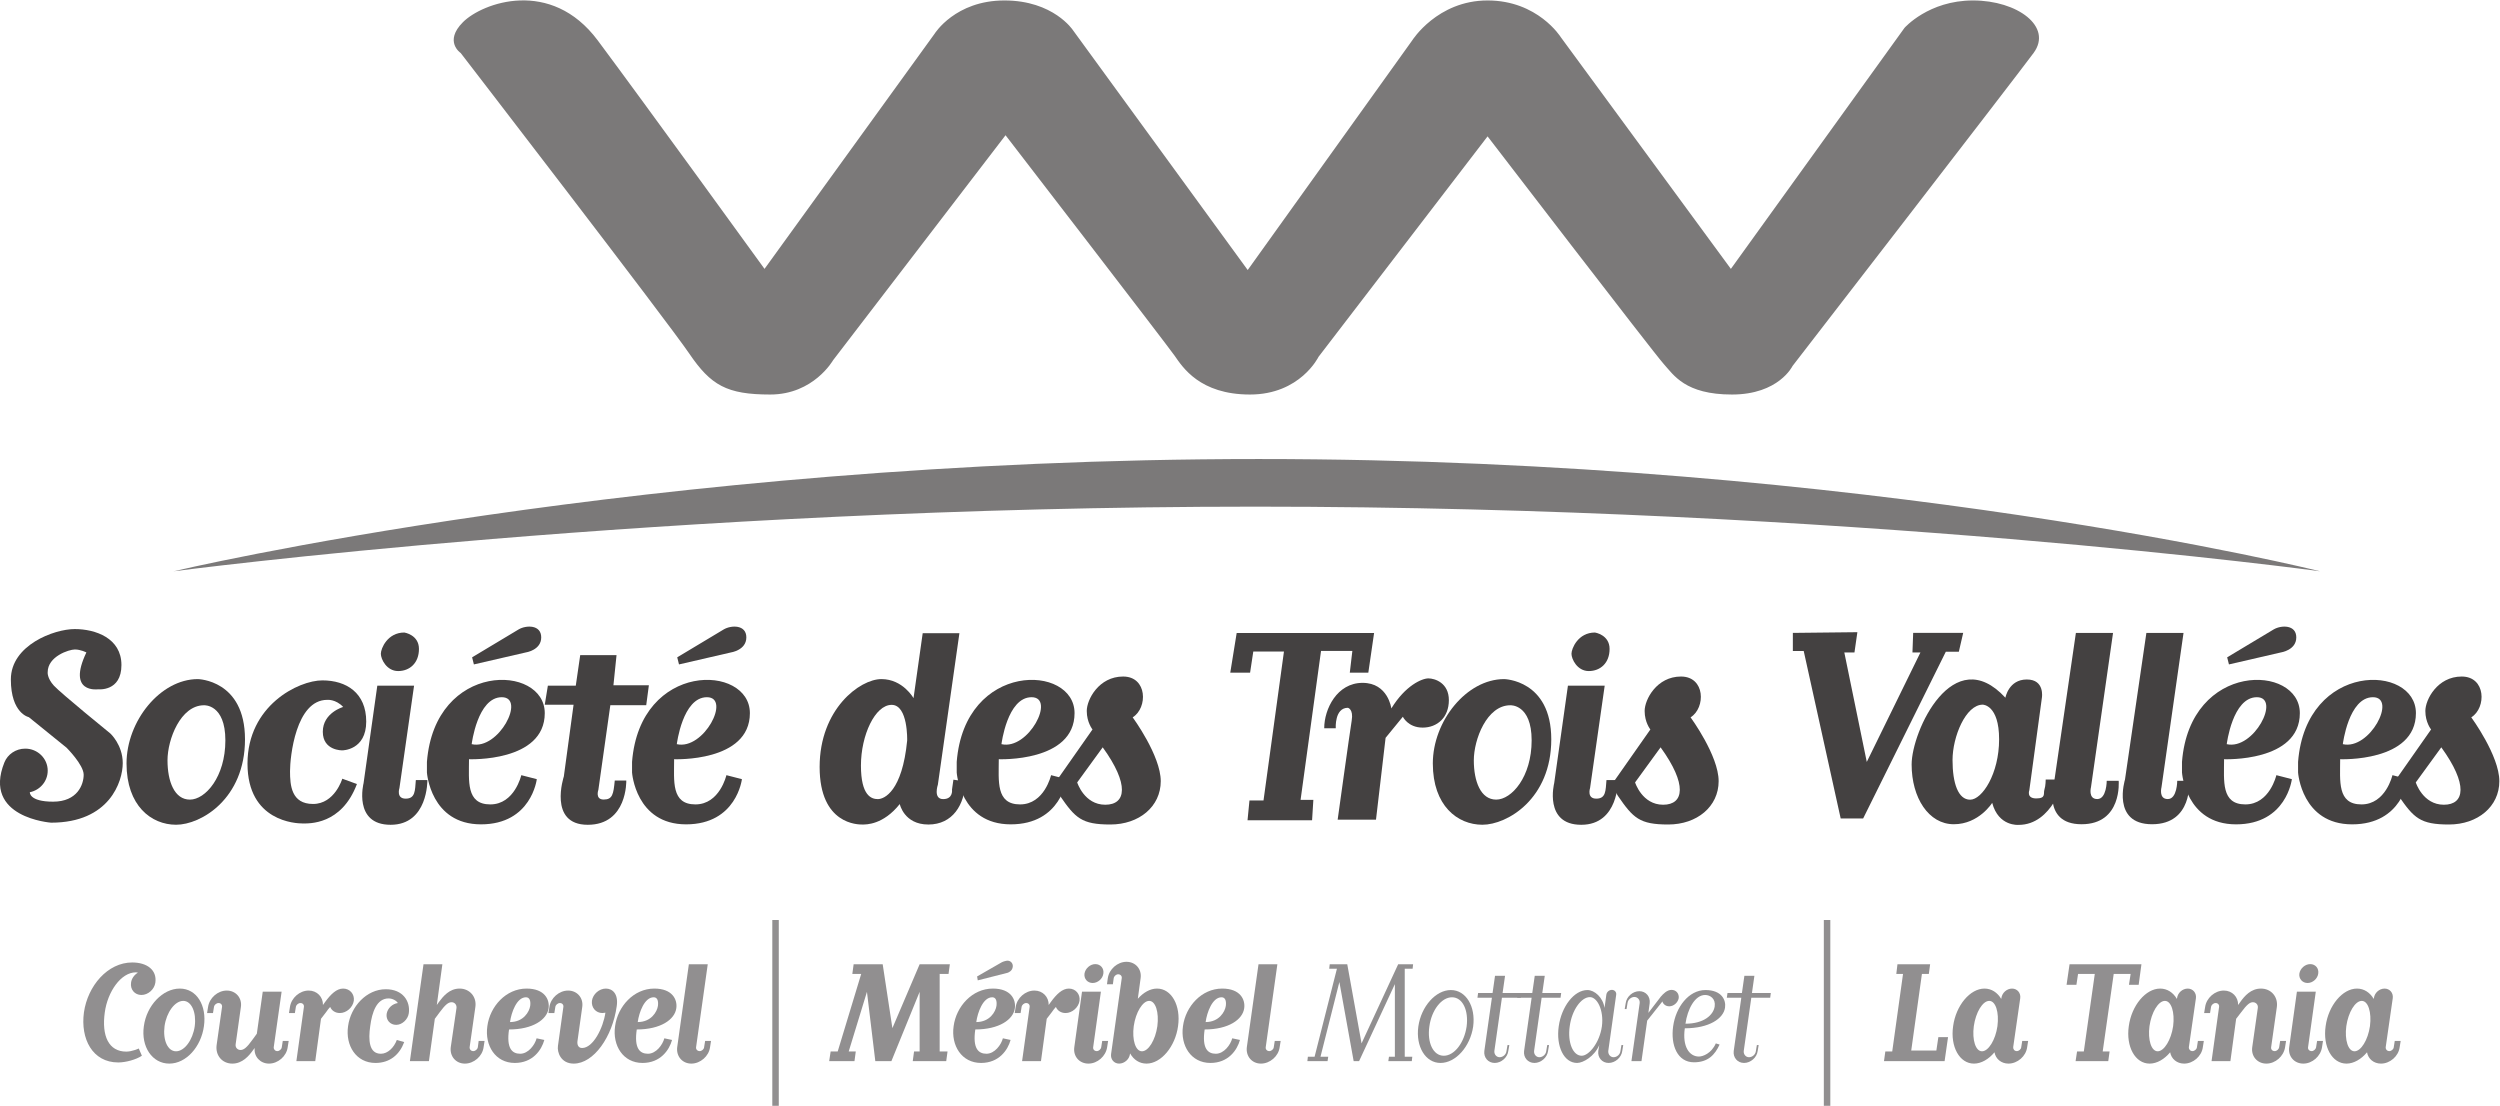 <?xml version="1.0" encoding="UTF-8" standalone="no"?>
<!-- Created with Inkscape (http://www.inkscape.org/) -->

<svg
   xmlns:dc="http://purl.org/dc/elements/1.1/"
   xmlns:cc="http://creativecommons.org/ns#"
   xmlns:rdf="http://www.w3.org/1999/02/22-rdf-syntax-ns#"
   xmlns:svg="http://www.w3.org/2000/svg"
   xmlns="http://www.w3.org/2000/svg"
   xmlns:sodipodi="http://sodipodi.sourceforge.net/DTD/sodipodi-0.dtd"
   xmlns:inkscape="http://www.inkscape.org/namespaces/inkscape"
   version="1.1"
   id="svg3718"
   xml:space="preserve"
   width="1494.368"
   height="660.992"
   viewBox="0 0 1494.368 660.992"
   sodipodi:docname="s3v.svg"
   inkscape:version="0.92.2 5c3e80d, 2017-08-06"><defs
     id="defs3722"><clipPath
       clipPathUnits="userSpaceOnUse"
       id="clipPath3734"><path
         d="M 0,841.89 H 1190.551 V 0 H 0 Z"
         id="path3732"
         inkscape:connector-curvature="0" /></clipPath></defs><sodipodi:namedview
     pagecolor="#ffffff"
     bordercolor="#666666"
     borderopacity="1"
     objecttolerance="10"
     gridtolerance="10"
     guidetolerance="10"
     inkscape:pageopacity="0"
     inkscape:pageshadow="2"
     inkscape:window-width="1989"
     inkscape:window-height="1089"
     id="namedview3720"
     showgrid="false"
     inkscape:zoom="0.76536251"
     inkscape:cx="483.94472"
     inkscape:cy="361.51254"
     inkscape:window-x="137"
     inkscape:window-y="87"
     inkscape:window-maximized="0"
     inkscape:current-layer="g3726" /><g
     id="g3726"
     inkscape:groupmode="layer"
     inkscape:label="s3v"
     transform="matrix(1.333,0,0,-1.333,-68.022,966.3)"><g
       id="g3728"><g
         id="g3730"
         clip-path="url(#clipPath3734)"><g
           id="g3736"
           transform="translate(53.002,383.03)"><path
             d="m 0,0 c 1.462,3.633 5.121,6.172 9.349,6.172 5.564,0 10.075,-4.424 10.075,-9.877 0,-4.762 -3.439,-8.734 -8.018,-9.67 0,0 -0.447,-4.236 10.437,-4.236 10.887,0 13.707,7.658 13.707,12.09 0,4.437 -7.658,12.097 -7.658,12.097 L 10.959,20.279 c 0,0 -8.063,1.621 -8.063,16.939 0,15.318 19.352,22.572 28.621,22.572 9.276,0 20.965,-4.033 20.965,-16.123 0,-12.097 -10.479,-10.884 -10.479,-10.884 0,0 -14.111,-2.021 -5.243,16.525 0,0 -2.53,1.327 -5.156,1.327 -2.625,0 -12.195,-3.091 -12.195,-10.188 0,0 -0.313,-2.626 2.778,-6.025 3.091,-3.397 25.326,-21.463 25.326,-21.463 0,0 5.557,-5.09 5.557,-13.275 0,-8.182 -5.873,-26.713 -32.12,-26.713 0,0 -30.936,2.183 -20.95,27.029"
             style="fill:#444141;fill-opacity:1;fill-rule:nonzero;stroke:none"
             id="path3738"
             inkscape:connector-curvature="0" /></g><g
           id="g3740"
           transform="translate(126.141,383.95)"><path
             d="m 0,0 c 0,-9.426 3.091,-17.607 10.04,-17.607 6.949,0 15.909,10.189 15.909,26.56 0,16.361 -9.578,15.748 -9.578,15.748 C 5.876,24.701 0,9.418 0,0 m 13.592,36.435 c 0,0 21.157,-0.301 21.157,-27.017 0,-26.713 -19.768,-38.293 -30.887,-38.293 -11.117,0 -22.237,8.482 -22.237,27.479 0,18.996 15.139,37.831 31.967,37.831"
             style="fill:#444141;fill-opacity:1;fill-rule:nonzero;stroke:none"
             id="path3742"
             inkscape:connector-curvature="0" /></g><g
           id="g3744"
           transform="translate(711.922,383.95)"><path
             d="m 0,0 c 0,-9.426 3.08,-17.607 10.023,-17.607 6.95,0 15.907,10.189 15.907,26.56 0,16.361 -9.571,15.748 -9.571,15.748 C 5.861,24.701 0,9.418 0,0 m 13.588,36.435 c 0,0 21.148,-0.301 21.148,-27.017 0,-26.713 -19.769,-38.293 -30.886,-38.293 -11.12,0 -22.231,8.482 -22.231,27.479 0,18.996 15.129,37.831 31.969,37.831"
             style="fill:#444141;fill-opacity:1;fill-rule:nonzero;stroke:none"
             id="path3746"
             inkscape:connector-curvature="0" /></g><g
           id="g3748"
           transform="translate(204.525,388.427)"><path
             d="m 0,0 c 0,0 10.727,0 10.727,12.91 0,12.912 -8.941,18.473 -19.668,18.473 -10.73,0 -33.573,-11.322 -33.573,-37.344 0,-26.029 21.85,-26.814 24.636,-26.814 2.778,0 17.482,-0.809 24.431,17.675 L 0,-12.711 c 0,0 -3.377,-11.326 -13.112,-11.326 -9.734,0 -10.329,8.346 -10.329,14.699 0,6.361 2.579,31.986 16.683,31.986 0,0 3.778,0.389 7.155,-3.183 0,0 -9.139,-2.58 -9.139,-11.127 C -8.742,-0.203 0,0 0,0"
             style="fill:#444141;fill-opacity:1;fill-rule:nonzero;stroke:none"
             id="path3750"
             inkscape:connector-curvature="0" /></g><g
           id="g3752"
           transform="translate(220.221,417.433)"><path
             d="M 0,0 H 16.485 L 9.929,-45.891 c 0,0 -1.587,-4.767 2.786,-4.767 4.366,0 4.167,3.574 4.564,8.338 h 5.171 c 0,0 0.393,-20.061 -16.489,-20.061 -16.89,0 -12.12,18.672 -12.12,18.672 z"
             style="fill:#444141;fill-opacity:1;fill-rule:nonzero;stroke:none"
             id="path3754"
             inkscape:connector-curvature="0" /></g><g
           id="g3756"
           transform="translate(232.341,441.268)"><path
             d="m 0,0 c 0,0 6.556,-0.993 6.556,-7.351 0,-6.358 -4.175,-9.929 -9.338,-9.929 -5.167,0 -7.75,5.361 -7.75,7.747 C -10.532,-7.148 -7.552,0 0,0"
             style="fill:#444141;fill-opacity:1;fill-rule:nonzero;stroke:none"
             id="path3758"
             inkscape:connector-curvature="0" /></g><g
           id="g3760"
           transform="translate(754.123,417.433)"><path
             d="M 0,0 H 16.488 L 9.93,-45.891 c 0,0 -1.58,-4.767 2.781,-4.767 4.373,0 4.172,3.574 4.576,8.338 h 5.16 c 0,0 0.395,-20.061 -16.482,-20.061 -16.887,0 -12.125,18.672 -12.125,18.672 z"
             style="fill:#444141;fill-opacity:1;fill-rule:nonzero;stroke:none"
             id="path3762"
             inkscape:connector-curvature="0" /></g><g
           id="g3764"
           transform="translate(766.242,441.268)"><path
             d="m 0,0 c 0,0 6.561,-0.993 6.561,-7.351 0,-6.358 -4.174,-9.929 -9.334,-9.929 -5.172,0 -7.754,5.361 -7.754,7.747 C -10.527,-7.148 -7.555,0 0,0"
             style="fill:#444141;fill-opacity:1;fill-rule:nonzero;stroke:none"
             id="path3766"
             inkscape:connector-curvature="0" /></g><g
           id="g3768"
           transform="translate(262.736,430.148)"><path
             d="m 0,0 0.793,-3.183 23.244,5.365 c 0,0 6.953,0.992 6.953,6.755 0,5.761 -6.755,5.563 -10.136,3.576 C 17.481,10.523 0,0 0,0"
             style="fill:#444141;fill-opacity:1;fill-rule:nonzero;stroke:none"
             id="path3770"
             inkscape:connector-curvature="0" /></g><g
           id="g3772"
           transform="translate(276.042,412.261)"><path
             d="M 0,0 C -10.922,0 -13.505,-21.053 -13.505,-21.053 -1.389,-23.834 10.929,0 0,0 m -5.159,-48.07 c 10.921,0 13.905,13.111 13.905,13.111 l 6.953,-1.789 c 0,0 -2.389,-20.264 -25.033,-20.264 -22.648,0 -24.235,23.241 -24.235,23.241 v 4.773 c 3.575,45.293 52.84,43.901 52.84,21.852 0,-22.049 -33.971,-20.661 -33.971,-20.661 0,-9.738 -1.389,-20.263 9.541,-20.263"
             style="fill:#444141;fill-opacity:1;fill-rule:nonzero;stroke:none"
             id="path3774"
             inkscape:connector-curvature="0" /></g><g
           id="g3776"
           transform="translate(354.713,430.148)"><path
             d="m 0,0 0.797,-3.183 23.244,5.365 c 0,0 6.953,0.992 6.953,6.755 0,5.761 -6.754,5.563 -10.136,3.576 C 17.485,10.523 0,0 0,0"
             style="fill:#444141;fill-opacity:1;fill-rule:nonzero;stroke:none"
             id="path3778"
             inkscape:connector-curvature="0" /></g><g
           id="g3780"
           transform="translate(368.028,412.261)"><path
             d="M 0,0 C -10.926,0 -13.505,-21.053 -13.505,-21.053 -1.393,-23.834 10.925,0 0,0 m -5.167,-48.07 c 10.925,0 13.906,13.111 13.906,13.111 l 6.956,-1.789 c 0,0 -2.384,-20.264 -25.033,-20.264 -22.648,0 -24.236,23.241 -24.236,23.241 v 4.773 c 3.575,45.293 52.841,43.901 52.841,21.852 0,-22.049 -33.971,-20.661 -33.971,-20.661 0,-9.738 -1.389,-20.263 9.537,-20.263"
             style="fill:#444141;fill-opacity:1;fill-rule:nonzero;stroke:none"
             id="path3782"
             inkscape:connector-curvature="0" /></g><g
           id="g3784"
           transform="translate(1049.74,430.148)"><path
             d="m 0,0 0.801,-3.183 23.248,5.365 c 0,0 6.949,0.992 6.949,6.755 0,5.761 -6.754,5.563 -10.135,3.576 C 17.488,10.523 0,0 0,0"
             style="fill:#444141;fill-opacity:1;fill-rule:nonzero;stroke:none"
             id="path3786"
             inkscape:connector-curvature="0" /></g><g
           id="g3788"
           transform="translate(1063.062,412.261)"><path
             d="M 0,0 C -10.934,0 -13.514,-21.053 -13.514,-21.053 -1.4,-23.834 10.922,0 0,0 m -5.176,-48.07 c 10.93,0 13.918,13.111 13.918,13.111 l 6.949,-1.789 c 0,0 -2.384,-20.264 -25.037,-20.264 -22.636,0 -24.236,23.241 -24.236,23.241 v 4.773 c 3.584,45.293 52.846,43.901 52.846,21.852 0,-22.049 -33.975,-20.661 -33.975,-20.661 0,-9.738 -1.389,-20.263 9.535,-20.263"
             style="fill:#444141;fill-opacity:1;fill-rule:nonzero;stroke:none"
             id="path3790"
             inkscape:connector-curvature="0" /></g><g
           id="g3792"
           transform="translate(1115.109,412.261)"><path
             d="M 0,0 C -10.926,0 -13.506,-21.053 -13.506,-21.053 -1.385,-23.834 10.92,0 0,0 m -5.164,-48.07 c 10.934,0 13.906,13.111 13.906,13.111 l 6.946,-1.789 c 0,0 -2.377,-20.264 -25.026,-20.264 -22.641,0 -24.236,23.241 -24.236,23.241 v 4.773 c 3.572,45.293 52.845,43.901 52.845,21.852 0,-22.049 -33.97,-20.661 -33.97,-20.661 0,-9.738 -1.391,-20.263 9.535,-20.263"
             style="fill:#444141;fill-opacity:1;fill-rule:nonzero;stroke:none"
             id="path3794"
             inkscape:connector-curvature="0" /></g><g
           id="g3796"
           transform="translate(513.613,412.261)"><path
             d="M 0,0 C -10.929,0 -13.509,-21.053 -13.509,-21.053 -1.389,-23.834 10.925,0 0,0 m -5.167,-48.07 c 10.922,0 13.906,13.111 13.906,13.111 l 6.952,-1.789 c 0,0 -2.38,-20.264 -25.032,-20.264 -22.645,0 -24.232,23.241 -24.232,23.241 v 4.773 c 3.575,45.293 52.844,43.901 52.844,21.852 0,-22.049 -33.978,-20.661 -33.978,-20.661 0,-9.738 -1.389,-20.263 9.54,-20.263"
             style="fill:#444141;fill-opacity:1;fill-rule:nonzero;stroke:none"
             id="path3798"
             inkscape:connector-curvature="0" /></g><g
           id="g3800"
           transform="translate(296.706,417.433)"><path
             d="m 0,0 h 12.517 l 1.988,13.707 H 30.792 L 29.403,0.199 H 45.297 L 44.106,-8.742 H 28.014 l -5.366,-37.951 c 0,0 -1.587,-4.366 2.382,-4.366 3.976,0 4.369,2.381 4.968,8.539 h 5.167 c 0,0 0.595,-19.861 -17.283,-19.861 -17.882,0 -10.727,21.652 -10.727,21.652 l 4.37,32.188 H -1.393 Z"
             style="fill:#444141;fill-opacity:1;fill-rule:nonzero;stroke:none"
             id="path3802"
             inkscape:connector-curvature="0" /></g><g
           id="g3804"
           transform="translate(457.823,392.841)"><path
             d="m 0,0 c 0,0 0.473,15.99 -6.96,15.99 -7.442,0 -13.769,-13.615 -13.769,-27.23 0,-13.606 4.747,-15.035 7.593,-15.035 2.847,0 10.919,3.486 13.136,26.275 m 23.426,48.117 -9.658,-67.906 c 0,0 -2.213,-6.486 2.374,-6.486 4.594,0 3.964,4.281 3.964,4.281 l 0.63,4.426 5.38,-0.787 c -0.312,-10.448 -5.697,-19.317 -16.618,-19.317 -10.918,0 -12.818,9.186 -12.818,9.186 -7.442,-9.342 -15.039,-9.186 -16.783,-9.186 -1.74,0 -19.149,-0.156 -19.149,25.805 0,25.957 18.042,39.409 27.701,39.409 9.651,0 14.401,-8.544 14.401,-8.544 l 4.114,29.119 z"
             style="fill:#444141;fill-opacity:1;fill-rule:nonzero;stroke:none"
             id="path3806"
             inkscape:connector-curvature="0" /></g><g
           id="g3808"
           transform="translate(545.508,389.786)"><path
             d="m 0,0 -11.44,-15.734 c 0,0 3.144,-10.006 12.585,-10.006 9.433,0 10.864,9.15 -1.145,25.74 m -4.579,8.01 c 0,0 -2.572,3.148 -2.572,8.295 0,5.148 5.43,15.44 16.302,15.44 10.868,0 11.154,-14.005 4.289,-18.302 0,0 12.586,-17.158 12.586,-28.605 0,-11.434 -9.724,-19.447 -22.595,-19.447 -12.871,0 -15.734,2.871 -22.599,12.875 l -2.858,4.863 z"
             style="fill:#444141;fill-opacity:1;fill-rule:nonzero;stroke:none"
             id="path3810"
             inkscape:connector-curvature="0" /></g><g
           id="g3812"
           transform="translate(795.676,389.786)"><path
             d="m 0,0 -11.441,-15.734 c 0,0 3.146,-10.006 12.578,-10.006 9.441,0 10.877,9.15 -1.137,25.74 m -4.582,8.01 c 0,0 -2.57,3.148 -2.57,8.295 0,5.148 5.435,15.44 16.295,15.44 10.877,0 11.162,-14.005 4.302,-18.302 0,0 12.584,-17.158 12.584,-28.605 0,-11.434 -9.726,-19.447 -22.597,-19.447 -12.877,0 -15.731,2.871 -22.592,12.875 l -2.869,4.863 z"
             style="fill:#444141;fill-opacity:1;fill-rule:nonzero;stroke:none"
             id="path3814"
             inkscape:connector-curvature="0" /></g><g
           id="g3816"
           transform="translate(1145.76,389.786)"><path
             d="m 0,0 -11.441,-15.734 c 0,0 3.152,-10.006 12.593,-10.006 9.438,0 10.875,9.15 -1.152,25.74 m -4.576,8.01 c 0,0 -2.572,3.148 -2.572,8.295 0,5.148 5.439,15.44 16.298,15.44 10.875,0 11.163,-14.005 4.297,-18.302 0,0 12.586,-17.158 12.586,-28.605 0,-11.434 -9.722,-19.447 -22.592,-19.447 -12.871,0 -15.736,2.871 -22.601,12.875 l -2.856,4.863 z"
             style="fill:#444141;fill-opacity:1;fill-rule:nonzero;stroke:none"
             id="path3818"
             inkscape:connector-curvature="0" /></g><g
           id="g3820"
           transform="translate(602.711,423.279)"><path
             d="m 0,0 h 8.887 l 1.431,9.464 H 24.074 L 14.905,-57.317 H 8.604 l -0.866,-8.891 h 28.944 l 0.574,9.166 H 31.527 L 40.701,9.746 H 54.744 L 53.6,0 h 8.306 L 64.49,17.771 H 2.869 Z"
             style="fill:#444141;fill-opacity:1;fill-rule:nonzero;stroke:none"
             id="path3822"
             inkscape:connector-curvature="0" /></g><g
           id="g3824"
           transform="translate(644.839,398.349)"><path
             d="m 0,0 h 5.167 c 0,0 -0.575,9.17 5.449,9.17 0,0 2.572,-0.58 1.706,-5.736 -0.85,-5.155 -6.296,-44.422 -6.296,-44.422 h 17.191 l 4.302,36.683 7.738,9.459 c 0,0 2.293,-4.869 8.883,-4.869 6.586,0 11.754,4.588 11.754,12.319 0,7.748 -6.311,9.75 -9.174,9.75 -2.862,0 -10.319,-3.155 -16.622,-13.475 0,0 -1.436,11.473 -12.896,11.473 C 5.728,20.352 0,8.59 0,0"
             style="fill:#444141;fill-opacity:1;fill-rule:nonzero;stroke:none"
             id="path3826"
             inkscape:connector-curvature="0" /></g><g
           id="g3828"
           transform="translate(854.984,441.1)"><path
             d="m 0,0 v -8.13 h 4.873 l 16.574,-75.082 h 10.074 l 37.065,74.755 h 5.846 L 76.383,0 H 53.955 l -0.324,-8.777 h 3.576 L 33.15,-57.859 23.08,-8.782 h 4.545 l 1.309,9.102 z"
             style="fill:#444141;fill-opacity:1;fill-rule:nonzero;stroke:none"
             id="path3830"
             inkscape:connector-curvature="0" /></g><g
           id="g3832"
           transform="translate(926.59,384.083)"><path
             d="m 0,0 c 0,-10.443 2.537,-17.777 7.902,-17.777 5.362,0 12.983,11.57 12.983,27.093 0,15.524 -7.338,15.524 -7.338,15.524 C 5.93,24.84 0,10.449 0,0 m 23.709,27.945 c 0,0 1.412,8.182 9.602,8.182 8.175,0 6.759,-8.182 6.759,-8.182 l -5.634,-41.488 c 0,0 -1.42,-3.67 3.105,-3.67 4.516,0 3.098,2.26 3.656,3.949 0.576,1.696 0.576,4.518 0.576,4.518 h 8.178 c 0,0 -5.08,-20.324 -20.32,-20.324 0,0 -9.029,-0.838 -11.852,9.881 0,0 -5.927,-9.594 -17.213,-9.594 -11.291,0 -18.91,11.853 -18.91,26.806 0,14.963 18.625,55.314 42.053,29.922"
             style="fill:#444141;fill-opacity:1;fill-rule:nonzero;stroke:none"
             id="path3834"
             inkscape:connector-curvature="0" /></g><g
           id="g3836"
           transform="translate(981.906,441.091)"><path
             d="M 0,0 H 16.658 L 6.773,-69.139 c 0,0 -1.412,-5.361 2.817,-5.361 4.236,0 4.236,8.181 4.236,8.181 h 5.365 c 0,0 1.694,-19.473 -16.65,-19.473 -18.34,0 -12.131,20.038 -12.131,20.038 z"
             style="fill:#444141;fill-opacity:1;fill-rule:nonzero;stroke:none"
             id="path3838"
             inkscape:connector-curvature="0" /></g><g
           id="g3840"
           transform="translate(1013.514,441.091)"><path
             d="M 0,0 H 16.658 L 6.785,-69.139 c 0,0 -1.42,-5.361 2.82,-5.361 4.229,0 4.229,8.181 4.229,8.181 h 5.365 c 0,0 1.688,-19.473 -16.652,-19.473 -18.352,0 -12.141,20.038 -12.141,20.038 z"
             style="fill:#444141;fill-opacity:1;fill-rule:nonzero;stroke:none"
             id="path3842"
             inkscape:connector-curvature="0" /></g><g
           id="g3844"
           transform="translate(257.611,701.139)"><path
             d="m 0,0 c 0,0 -7.678,5.125 1.022,13.833 8.708,8.709 39.443,19.97 60.446,-8.2 21,-28.17 74.78,-102.438 74.78,-102.438 l 76.32,105.513 c 0,0 9.224,14.856 31.246,14.856 22.026,0 30.734,-13.321 30.734,-13.321 L 352.915,-97.316 426.67,5.633 c 0,0 11.266,17.931 33.811,17.931 22.533,0 32.775,-16.394 32.775,-16.394 l 76.325,-103.975 77.857,108.07 c 0,0 10.756,12.299 30.729,12.299 19.976,0 35.849,-11.783 27.146,-23.564 -8.711,-11.783 -108.076,-140.346 -108.076,-140.346 0,0 -6.141,-12.803 -27.153,-12.803 -20.994,0 -26.117,8.705 -30.73,13.834 -4.602,5.121 -78.873,101.929 -78.873,101.929 l -75.806,-98.858 c 0,0 -8.196,-16.905 -30.733,-16.905 -22.542,0 -30.228,12.295 -33.807,17.417 -3.587,5.117 -75.809,98.854 -75.809,98.854 l -77.345,-100.903 c 0,0 -8.707,-15.368 -28.169,-15.368 -19.465,0 -26.636,4.098 -36.367,18.443 C 92.714,-120.369 0,0 0,0"
             style="fill:#7b7979;fill-opacity:1;fill-rule:nonzero;stroke:none"
             id="path3846"
             inkscape:connector-curvature="0" /></g><g
           id="g3848"
           transform="translate(128.865,468.728)"><path
             d="M 0,0 C 0,0 212.034,50.341 486.613,50.341 761.199,50.341 962.549,0 962.549,0 962.549,0 750.523,28.986 485.098,28.986 219.666,28.986 0,0 0,0"
             style="fill:#7b7979;fill-opacity:1;fill-rule:nonzero;stroke:none"
             id="path3850"
             inkscape:connector-curvature="0" /></g><g
           id="g3852"
           transform="translate(112.002,288.892)"><path
             d="m 0,0 c -6.773,0 -12.734,-8.752 -13.986,-17.957 -1.473,-10.606 1.763,-17.596 9.643,-17.596 2.653,0 5.594,1.397 5.594,1.397 l 1.397,-3.248 c -2.576,-1.754 -7.288,-3.014 -10.597,-3.014 -11.563,0 -17.011,10.605 -15.386,22.461 1.694,11.853 10.601,22.377 21.645,22.377 6.548,0 11.184,-3.309 10.379,-9.059 -0.443,-3.015 -3.24,-5.517 -6.258,-5.517 -3.023,0 -5.083,2.502 -4.637,5.517 0.222,1.846 1.47,3.549 3.087,4.496 C 0.362,-0.064 0,0 0,0"
             style="fill:#918f90;fill-opacity:1;fill-rule:nonzero;stroke:none"
             id="path3854"
             inkscape:connector-curvature="0" /></g><g
           id="g3856"
           transform="translate(129.967,253.483)"><path
             d="M 0,0 C 3.751,0 7.507,5.002 8.392,11.27 9.201,17.516 6.919,22.604 3.24,22.604 -0.515,22.604 -4.273,17.516 -5.155,11.27 -5.964,5.002 -3.754,0 0,0 M 12.513,11.27 C 11.262,2.057 4.561,-5.521 -3.021,-5.521 c -7.656,0 -12.735,7.578 -11.411,16.791 1.248,9.273 8.468,16.855 16.123,16.855 7.586,0 12.15,-7.582 10.822,-16.855"
             style="fill:#918f90;fill-opacity:1;fill-rule:nonzero;stroke:none"
             id="path3858"
             inkscape:connector-curvature="0" /></g><g
           id="g3860"
           transform="translate(164.499,254.003)"><path
             d="m 0,0 c -1.839,-2.588 -4.785,-6.041 -9.273,-6.041 -4.572,0 -7.655,3.68 -7.067,8.25 l 2.435,17.158 c 0.144,0.953 -0.524,1.754 -1.55,1.754 -0.962,0 -1.916,-0.801 -2.065,-1.754 l -0.438,-2.734 h -2.652 l 0.442,2.734 c 0.588,4.037 4.339,7.348 8.392,7.348 4.045,0 6.922,-3.311 6.331,-7.348 L -7.8,2.641 c -0.221,-1.461 0.805,-2.577 2.206,-2.577 1.397,0 2.801,1.038 5.304,4.565 L 1.698,7.357 4.35,26.209 h 8.461 L 9.281,1.324 c -0.076,-0.953 0.587,-1.763 1.618,-1.763 0.881,0 1.912,0.81 1.992,1.763 l 0.439,2.793 h 2.648 L 15.539,1.324 c -0.519,-4.053 -4.342,-7.365 -8.395,-7.365 -3.9,0 -6.847,3.168 -6.407,6.998 z"
             style="fill:#918f90;fill-opacity:1;fill-rule:nonzero;stroke:none"
             id="path3862"
             inkscape:connector-curvature="0" /></g><g
           id="g3864"
           transform="translate(209.692,276.161)"><path
             d="m 0,0 c -0.443,-3.021 -3.316,-5.525 -6.262,-5.525 -2.053,0 -3.682,1.107 -4.339,2.734 -0.591,-0.588 -1.179,-1.404 -1.912,-2.436 l -2.213,-2.877 -2.572,-18.996 h -8.464 l 3.381,24.309 c 0.149,0.953 -0.519,1.754 -1.55,1.754 -0.954,0 -1.915,-0.801 -2.06,-1.754 l -0.439,-2.734 h -2.648 l 0.439,2.734 c 0.587,4.037 4.343,7.348 8.391,7.348 3.755,0 6.479,-2.869 6.408,-6.471 l 0.953,1.328 c 2.58,3.533 5.16,6.033 8.102,6.033 C -1.767,5.447 0.37,2.947 0,0"
             style="fill:#918f90;fill-opacity:1;fill-rule:nonzero;stroke:none"
             id="path3866"
             inkscape:connector-curvature="0" /></g><g
           id="g3868"
           transform="translate(225.289,277.192)"><path
             d="m 0,0 c -5.365,0 -7.434,-6.193 -8.243,-12.439 -0.885,-6.184 -0.587,-12.372 4.785,-12.372 3.091,0 5.893,2.801 7.144,6.188 l 3.309,-0.953 c -2.061,-5.602 -6.408,-9.36 -12.879,-9.36 -8.693,0 -13.547,7.803 -12.295,16.497 1.175,8.753 8.242,16.558 16.931,16.558 7.728,0 11.04,-5.455 10.308,-10.744 -0.367,-2.736 -2.947,-5.23 -5.671,-5.23 -2.725,0 -4.637,2.216 -4.27,4.929 0.443,2.576 2.575,4.49 5.01,4.858 C 3.61,-1.105 1.84,0 0,0"
             style="fill:#918f90;fill-opacity:1;fill-rule:nonzero;stroke:none"
             id="path3870"
             inkscape:connector-curvature="0" /></g><g
           id="g3872"
           transform="translate(247.849,275.575)"><path
             d="m 0,0 c 1.92,2.576 4.717,6.033 9.285,6.033 4.491,0 7.727,-3.679 7.063,-8.238 l -2.572,-18.043 c -0.076,-0.953 0.588,-1.764 1.618,-1.764 0.954,0 1.912,0.811 2.061,1.764 l 0.366,2.793 h 2.653 l -0.439,-2.793 c -0.519,-4.053 -4.343,-7.365 -8.395,-7.365 -4.046,0 -6.847,3.312 -6.331,7.365 l 2.576,17.596 c 0.144,1.4 -0.813,2.568 -2.206,2.568 -1.477,0 -2.801,-1.092 -5.381,-4.557 l -2.133,-2.877 -2.652,-18.996 h -8.533 l 6.106,43.442 H 1.549 L -0.946,-1.328 Z"
             style="fill:#918f90;fill-opacity:1;fill-rule:nonzero;stroke:none"
             id="path3874"
             inkscape:connector-curvature="0" /></g><g
           id="g3876"
           transform="translate(288.788,273.874)"><path
             d="m 0,0 c 0.297,2.434 -0.366,3.83 -1.916,3.83 -4.121,0 -6.552,-6.769 -7.139,-11.113 6.04,0 8.689,4.635 9.055,7.283 m -9.495,-10.602 c -1.251,-8.537 1.397,-10.89 5.007,-10.89 3.679,0 6.625,4.043 7.358,6.922 l 3.464,-0.735 c -1.255,-4.566 -5.227,-10.312 -13.256,-10.312 -8.686,0 -13.543,7.803 -12.296,16.496 1.176,8.83 8.327,16.855 17.6,16.855 8.17,0 10.376,-5.004 9.868,-8.765 -0.672,-5.153 -7.071,-9.571 -17.745,-9.571"
             style="fill:#918f90;fill-opacity:1;fill-rule:nonzero;stroke:none"
             id="path3878"
             inkscape:connector-curvature="0" /></g><g
           id="g3880"
           transform="translate(308.295,247.962)"><path
             d="m 0,0 c -5.812,0 -7.502,5.152 -7.067,7.953 l 2.43,17.455 c 0.145,0.953 -0.515,1.754 -1.545,1.754 -0.958,0 -1.916,-0.801 -2.061,-1.754 l -0.443,-2.734 h -2.655 l 0.442,2.734 c 0.591,4.037 4.346,7.348 8.396,7.348 4.052,0 6.921,-3.311 6.334,-7.348 L 1.694,10.158 c -0.221,-1.476 0.221,-3.16 2.061,-3.16 5.007,0 9.494,9.129 10.455,15.834 -0.438,0 -0.885,-0.158 -1.327,-0.158 -3.015,0 -5.08,2.504 -4.71,5.525 0.44,2.947 3.244,5.447 6.255,5.447 2.95,0 5.671,-2.355 4.865,-7.876 C 17.378,12.01 8.983,0 0,0"
             style="fill:#918f90;fill-opacity:1;fill-rule:nonzero;stroke:none"
             id="path3882"
             inkscape:connector-curvature="0" /></g><g
           id="g3884"
           transform="translate(346.066,273.874)"><path
             d="m 0,0 c 0.29,2.434 -0.37,3.83 -1.916,3.83 -4.121,0 -6.556,-6.769 -7.144,-11.113 6.038,0 8.69,4.635 9.06,7.283 m -9.498,-10.602 c -1.256,-8.537 1.4,-10.89 5.01,-10.89 3.675,0 6.617,4.043 7.354,6.922 l 3.465,-0.735 c -1.256,-4.566 -5.232,-10.312 -13.254,-10.312 -8.684,0 -13.546,7.803 -12.294,16.496 1.175,8.83 8.322,16.855 17.595,16.855 8.178,0 10.384,-5.004 9.865,-8.765 -0.664,-5.153 -7.068,-9.571 -17.741,-9.571"
             style="fill:#918f90;fill-opacity:1;fill-rule:nonzero;stroke:none"
             id="path3886"
             inkscape:connector-curvature="0" /></g><g
           id="g3888"
           transform="translate(361.033,247.962)"><path
             d="m 0,0 c -4.049,0 -6.842,3.313 -6.328,7.365 l 5.225,37.176 H 7.365 L 2.137,7.365 C 1.988,6.412 2.724,5.602 3.762,5.602 c 0.878,0 1.908,0.81 1.977,1.763 l 0.447,2.793 H 8.833 L 8.395,7.365 C 7.879,3.313 4.052,0 0,0"
             style="fill:#918f90;fill-opacity:1;fill-rule:nonzero;stroke:none"
             id="path3890"
             inkscape:connector-curvature="0" /></g><path
           d="m 400.254,228.981 h -2.908 v 83.373 h 2.908 z"
           style="fill:#918f90;fill-opacity:1;fill-rule:nonzero;stroke:none"
           id="path3892"
           inkscape:connector-curvature="0" /><g
           id="g3894"
           transform="translate(472.4,253.419)"><path
             d="M 0,0 H 3.529 L 2.938,-4.357 H -12.075 L -11.486,0 h 2.499 V 26.721 L -21.649,-4.357 h -7.212 L -32.612,26.721 -40.786,0 h 3.167 l -0.587,-4.357 H -49.547 L -48.892,0 h 3.172 l 10.529,34.74 h -3.977 l 0.587,4.344 h 13.028 l 4.351,-28.643 12.215,28.643 H 4.564 L 3.972,34.74 H 0 Z"
             style="fill:#918f90;fill-opacity:1;fill-rule:nonzero;stroke:none"
             id="path3896"
             inkscape:connector-curvature="0" /></g><g
           id="g3898"
           transform="translate(489.183,287.05)"><path
             d="m 0,0 11.044,6.338 c 0.664,0.375 2.061,0.732 2.58,0.732 1.465,0 2.575,-1.25 2.358,-2.793 C 15.756,2.51 14.28,1.842 13.624,1.621 L 0.294,-1.76 Z m 8.69,-13.176 c 0.289,2.434 -0.367,3.83 -1.912,3.83 -4.126,0 -6.556,-6.769 -7.144,-11.113 6.037,0 8.689,4.635 9.056,7.283 m -9.499,-10.601 c -1.252,-8.537 1.397,-10.891 5.007,-10.891 3.687,0 6.624,4.043 7.361,6.922 l 3.462,-0.734 c -1.252,-4.567 -5.229,-10.313 -13.25,-10.313 -8.689,0 -13.547,7.803 -12.295,16.496 1.175,8.83 8.315,16.856 17.592,16.856 8.174,0 10.383,-5.004 9.868,-8.766 -0.664,-5.152 -7.067,-9.57 -17.745,-9.57"
             style="fill:#918f90;fill-opacity:1;fill-rule:nonzero;stroke:none"
             id="path3900"
             inkscape:connector-curvature="0" /></g><g
           id="g3902"
           transform="translate(535.12,276.161)"><path
             d="m 0,0 c -0.435,-3.021 -3.312,-5.525 -6.254,-5.525 -2.06,0 -3.683,1.107 -4.347,2.734 -0.587,-0.588 -1.175,-1.404 -1.908,-2.436 l -2.209,-2.877 -2.58,-18.996 h -8.467 l 3.388,24.309 c 0.141,0.953 -0.515,1.754 -1.545,1.754 -0.958,0 -1.92,-0.801 -2.065,-1.754 l -0.443,-2.734 h -2.648 l 0.443,2.734 c 0.588,4.037 4.343,7.348 8.395,7.348 3.755,0 6.476,-2.869 6.404,-6.471 l 0.954,1.328 c 2.575,3.533 5.155,6.033 8.101,6.033 C -1.763,5.447 0.371,2.947 0,0"
             style="fill:#918f90;fill-opacity:1;fill-rule:nonzero;stroke:none"
             id="path3904"
             inkscape:connector-curvature="0" /></g><g
           id="g3906"
           transform="translate(545.798,288.306)"><path
             d="m 0,0 c -0.294,-2.283 -2.503,-4.197 -4.785,-4.197 -2.351,0 -3.977,1.914 -3.679,4.197 0.366,2.35 2.576,4.273 4.854,4.273 C -1.251,4.273 0.366,2.35 0,0 m -6.701,-40.344 c -4.045,0 -6.915,3.244 -6.327,7.365 l 3.458,24.885 h 8.471 l -3.465,-24.885 c -0.145,-0.953 0.515,-1.763 1.626,-1.763 0.877,0 1.839,0.81 1.984,1.763 l 0.439,2.793 h 2.648 l -0.438,-2.793 c -0.589,-4.052 -4.343,-7.365 -8.396,-7.365"
             style="fill:#918f90;fill-opacity:1;fill-rule:nonzero;stroke:none"
             id="path3908"
             inkscape:connector-curvature="0" /></g><g
           id="g3910"
           transform="translate(566.34,276.087)"><path
             d="m 0,0 c -2.877,0 -6.042,-5.088 -6.918,-11.334 -0.817,-6.184 0.808,-11.27 3.678,-11.27 2.946,0 6.036,5.086 6.914,11.27 C 4.487,-5.088 2.866,0 0,0 m -13.917,11.928 c -0.878,0 -1.84,-0.817 -1.985,-1.762 l -0.373,-2.728 h -2.645 l 0.37,2.728 c 0.588,4.045 4.342,7.357 8.387,7.357 4.053,0 6.923,-3.312 6.331,-7.357 L -5.087,0.953 c 2.503,2.805 5.525,4.568 8.617,4.568 6.479,0 10.749,-7.582 9.425,-16.855 -1.248,-9.213 -7.655,-16.791 -14.134,-16.791 -3.168,0 -5.739,1.687 -7.365,4.564 l -0.069,-0.306 c -0.298,-2.342 -2.504,-4.258 -4.862,-4.258 -2.282,0 -3.9,1.916 -3.606,4.258 l 4.786,34.033 c 0.148,0.945 -0.516,1.762 -1.622,1.762"
             style="fill:#918f90;fill-opacity:1;fill-rule:nonzero;stroke:none"
             id="path3912"
             inkscape:connector-curvature="0" /></g><g
           id="g3914"
           transform="translate(600.719,273.874)"><path
             d="m 0,0 c 0.297,2.434 -0.367,3.83 -1.916,3.83 -4.122,0 -6.556,-6.769 -7.14,-11.113 6.04,0 8.689,4.635 9.056,7.283 m -9.495,-10.602 c -1.259,-8.537 1.397,-10.89 5.003,-10.89 3.683,0 6.625,4.043 7.365,6.922 l 3.457,-0.735 c -1.248,-4.566 -5.224,-10.312 -13.246,-10.312 -8.692,0 -13.55,7.803 -12.302,16.496 1.182,8.83 8.323,16.855 17.595,16.855 8.172,0 10.385,-5.004 9.869,-8.765 -0.664,-5.153 -7.071,-9.571 -17.741,-9.571"
             style="fill:#918f90;fill-opacity:1;fill-rule:nonzero;stroke:none"
             id="path3916"
             inkscape:connector-curvature="0" /></g><g
           id="g3918"
           transform="translate(616.463,247.962)"><path
             d="M 0,0 C -4.045,0 -6.838,3.313 -6.326,7.365 L -1.09,44.541 H 7.369 L 2.148,7.365 C 1.992,6.412 2.732,5.602 3.76,5.602 c 0.888,0 1.914,0.81 1.995,1.763 l 0.438,2.793 H 8.846 L 8.399,7.365 C 7.881,3.313 4.057,0 0,0"
             style="fill:#918f90;fill-opacity:1;fill-rule:nonzero;stroke:none"
             id="path3920"
             inkscape:connector-curvature="0" /></g><g
           id="g3922"
           transform="translate(684.481,290.511)"><path
             d="m 0,0 h -3.533 v -39.463 h 3.385 l -0.221,-1.986 h -10.529 l 0.294,1.986 h 2.647 V -6.906 L -24.01,-41.449 h -2.428 l -6.408,35.488 -8.467,-33.502 h 3.469 l -0.301,-1.986 h -9.051 l 0.224,1.986 h 3.015 L -33.943,0 h -3.461 l 0.228,1.992 h 7.868 l 6.405,-35.474 16.42,35.474 h 6.696 z"
             style="fill:#918f90;fill-opacity:1;fill-rule:nonzero;stroke:none"
             id="path3924"
             inkscape:connector-curvature="0" /></g><g
           id="g3926"
           transform="translate(691.986,264.608)"><path
             d="m 0,0 c -1.037,-7.213 1.691,-13.121 6.473,-13.121 4.785,0 9.199,5.908 10.238,13.121 0.957,7.207 -1.768,13.096 -6.553,13.096 C 5.369,13.096 0.959,7.207 0,0 M 5.002,-16.352 C -1.693,-16.352 -6.186,-9.068 -4.941,0 -3.68,8.975 2.863,16.34 9.643,16.34 16.412,16.34 20.832,8.975 19.648,0 18.328,-9.068 11.773,-16.352 5.002,-16.352"
             style="fill:#918f90;fill-opacity:1;fill-rule:nonzero;stroke:none"
             id="path3928"
             inkscape:connector-curvature="0" /></g><g
           id="g3930"
           transform="translate(713.551,277.491)"><path
             d="m 0,0 0.289,2.129 h 6.488 l 1.102,7.73 h 4.5 l -1.106,-7.73 h 8.463 L 19.439,0 H 10.975 L 7.586,-23.867 c -0.148,-1.545 0.961,-2.801 2.355,-2.801 1.541,0 2.946,1.256 3.082,2.801 l 0.463,2.652 h 0.809 l -0.457,-2.652 c -0.352,-2.934 -3.168,-5.367 -6.1,-5.367 -2.957,0 -5.009,2.433 -4.65,5.367 L 6.48,0 Z"
             style="fill:#918f90;fill-opacity:1;fill-rule:nonzero;stroke:none"
             id="path3932"
             inkscape:connector-curvature="0" /></g><g
           id="g3934"
           transform="translate(737.848,277.491)"><path
             d="m 0,0 -3.385,-23.867 c -0.367,-2.934 1.69,-5.367 4.637,-5.367 2.945,0 5.742,2.433 6.113,5.367 l 0.438,2.652 H 6.994 l -0.433,-2.652 c -0.157,-1.545 -1.555,-2.801 -3.096,-2.801 -1.397,0 -2.508,1.256 -2.365,2.801 L 4.488,0 h 8.475 L 13.25,2.129 H 4.781 l 1.108,7.73 H 1.4 L 0.285,2.129 H -6.182 L -6.475,0 Z"
             style="fill:#918f90;fill-opacity:1;fill-rule:nonzero;stroke:none"
             id="path3936"
             inkscape:connector-curvature="0" /></g><g
           id="g3938"
           transform="translate(763.982,277.78)"><path
             d="m 0,0 c -3.902,0 -8.1,-5.814 -9.057,-13.111 -1.027,-7.366 1.477,-13.182 5.375,-13.182 3.237,0 8.018,5.816 9.057,13.182 C 6.324,-5.814 3.238,0 0,0 m 8.396,-29.523 c -2.953,0 -5.005,2.433 -4.64,5.367 l 0.447,2.652 c -2.142,-5.07 -7.221,-8.019 -9.949,-8.019 -5.959,0 -9.494,7.515 -8.238,16.412 1.248,8.914 6.904,16.279 12.875,16.279 3.17,0 6.986,-3.316 7.662,-8.025 l 0.806,5.88 c 0.145,1.256 1.25,2.221 2.502,2.221 1.176,0 2.133,-0.965 1.92,-2.221 L 8.232,-24.156 c -0.132,-1.545 0.973,-2.801 2.364,-2.801 1.545,0 2.949,1.256 3.097,2.801 l 0.44,2.652 h 0.805 l -0.432,-2.652 c -0.373,-2.934 -3.174,-5.367 -6.11,-5.367"
             style="fill:#918f90;fill-opacity:1;fill-rule:nonzero;stroke:none"
             id="path3940"
             inkscape:connector-curvature="0" /></g><g
           id="g3942"
           transform="translate(795.783,278.001)"><path
             d="m 0,0 c 0.961,1.107 2.725,3.023 4.789,3.023 2.053,0 3.449,-1.627 3.236,-3.687 C 7.654,-2.648 5.811,-4.35 3.762,-4.35 c -1.766,0 -2.881,1.252 -3.033,2.205 l -6.842,-8.615 -2.565,-18.179 h -4.504 l 3.692,25.994 c 0.213,1.549 -0.967,2.793 -2.36,2.793 -1.476,0 -2.945,-1.244 -3.097,-2.793 l -0.432,-2.653 h -0.816 l 0.441,2.653 C -15.379,0 -12.582,2.436 -9.637,2.436 -6.701,2.436 -4.645,0 -5,-2.945 l -0.584,-4.35 z"
             style="fill:#918f90;fill-opacity:1;fill-rule:nonzero;stroke:none"
             id="path3944"
             inkscape:connector-curvature="0" /></g><g
           id="g3946"
           transform="translate(815.664,278.735)"><path
             d="m 0,0 c -4.646,0 -7.957,-6.48 -8.83,-12.883 8.25,0 12.51,3.903 13.098,7.731 C 4.781,-1.619 2.209,0 0,0 m -9.129,-14.941 c -1.17,-8.254 2.055,-12.664 6.328,-12.664 1.772,0 5.602,1.396 7.582,5.898 l 1.692,-0.529 c -2.121,-4.633 -5.229,-7.95 -11.483,-7.95 -7.445,0 -10.531,7.663 -9.349,16.12 1.171,8.539 6.918,16.279 14.502,16.279 7.214,0 9.283,-4.424 8.767,-7.889 -0.668,-4.857 -7.074,-9.265 -18.039,-9.265"
             style="fill:#918f90;fill-opacity:1;fill-rule:nonzero;stroke:none"
             id="path3948"
             inkscape:connector-curvature="0" /></g><g
           id="g3950"
           transform="translate(825.373,277.491)"><path
             d="m 0,0 0.301,2.129 h 6.474 l 1.104,7.73 h 4.492 l -1.1,-7.73 h 8.461 L 19.449,0 h -8.47 L 7.59,-23.867 c -0.158,-1.545 0.957,-2.801 2.353,-2.801 1.551,0 2.95,1.256 3.092,2.801 l 0.442,2.652 h 0.806 l -0.443,-2.652 c -0.363,-2.934 -3.16,-5.367 -6.113,-5.367 -2.938,0 -4.995,2.433 -4.629,5.367 L 6.494,0 Z"
             style="fill:#918f90;fill-opacity:1;fill-rule:nonzero;stroke:none"
             id="path3952"
             inkscape:connector-curvature="0" /></g><path
           d="m 871.783,228.981 h -2.908 v 83.373 h 2.908 z"
           style="fill:#918f90;fill-opacity:1;fill-rule:nonzero;stroke:none"
           id="path3954"
           inkscape:connector-curvature="0" /><g
           id="g3956"
           transform="translate(915.961,288.159)"><path
             d="M 0,0 H -3.102 L -7.891,-34.32 H 3.381 l 0.887,5.98 H 8.613 L 7.07,-39.098 h -27.179 l 0.603,4.358 h 3.094 L -11.574,0 h -3.014 l 0.518,4.344 H 0.584 Z"
             style="fill:#918f90;fill-opacity:1;fill-rule:nonzero;stroke:none"
             id="path3958"
             inkscape:connector-curvature="0" /></g><g
           id="g3960"
           transform="translate(946.727,264.753)"><path
             d="m 0,0 c 0.816,6.246 -0.811,11.334 -3.68,11.334 -2.945,0 -6.041,-5.088 -6.918,-11.334 -0.816,-6.184 0.805,-11.27 3.672,-11.27 2.881,0 6.047,5.086 6.926,11.27 m 8.682,-11.189 c 0.888,0 1.922,0.81 1.984,1.763 l 0.449,2.793 h 2.649 l -0.438,-2.793 c -0.504,-4.053 -4.344,-7.365 -8.388,-7.365 -3.241,0 -5.749,2.137 -6.262,5.076 -2.576,-3.084 -5.897,-5.076 -9.201,-5.076 -6.479,0 -10.68,7.578 -9.346,16.791 1.256,9.273 7.584,16.855 14.062,16.855 3.157,0 5.809,-1.763 7.506,-4.636 l 0.076,0.365 c 0.295,2.355 2.428,4.271 4.784,4.271 2.287,0 3.97,-1.916 3.673,-4.271 L 7.063,-9.426 c -0.061,-0.953 0.587,-1.763 1.619,-1.763"
             style="fill:#918f90;fill-opacity:1;fill-rule:nonzero;stroke:none"
             id="path3962"
             inkscape:connector-curvature="0" /></g><g
           id="g3964"
           transform="translate(982.43,253.419)"><path
             d="M 0,0 H 3.033 L 7.947,34.74 H 0.445 l -0.736,-4.861 h -4.414 l 1.336,9.205 h 32.234 l -1.24,-9.205 h -4.352 l 0.745,4.861 H 16.432 L 11.5,0 h 3.088 L 13.992,-4.357 H -0.66 Z"
             style="fill:#918f90;fill-opacity:1;fill-rule:nonzero;stroke:none"
             id="path3966"
             inkscape:connector-curvature="0" /></g><g
           id="g3968"
           transform="translate(1025.516,264.753)"><path
             d="m 0,0 c 0.797,6.246 -0.828,11.334 -3.689,11.334 -2.948,0 -6.038,-5.088 -6.922,-11.334 -0.813,-6.184 0.816,-11.27 3.681,-11.27 2.869,0 6.041,5.086 6.93,11.27 m 8.67,-11.189 c 0.887,0 1.928,0.81 2,1.763 l 0.435,2.793 h 2.657 l -0.444,-2.793 c -0.515,-4.053 -4.345,-7.365 -8.39,-7.365 -3.252,0 -5.756,2.137 -6.266,5.076 -2.566,-3.084 -5.892,-5.076 -9.205,-5.076 -6.473,0 -10.674,7.578 -9.346,16.791 1.248,9.273 7.578,16.855 14.057,16.855 3.176,0 5.832,-1.763 7.508,-4.636 l 0.08,0.365 c 0.297,2.355 2.43,4.271 4.789,4.271 2.277,0 3.965,-1.916 3.676,-4.271 L 7.049,-9.426 c -0.067,-0.953 0.601,-1.763 1.621,-1.763"
             style="fill:#918f90;fill-opacity:1;fill-rule:nonzero;stroke:none"
             id="path3970"
             inkscape:connector-curvature="0" /></g><g
           id="g3972"
           transform="translate(1055.609,275.575)"><path
             d="m 0,0 c 1.918,2.709 4.785,6.033 9.281,6.033 4.571,0 7.735,-3.679 7.135,-8.238 l -2.564,-18.043 c -0.157,-0.953 0.507,-1.764 1.615,-1.764 0.888,0 1.83,0.811 1.984,1.764 l 0.436,2.793 h 2.658 l -0.441,-2.793 c -0.594,-4.053 -4.34,-7.365 -8.393,-7.365 -4.053,0 -6.926,3.312 -6.338,7.365 l 2.504,17.596 c 0.217,1.4 -0.799,2.568 -2.207,2.568 -1.4,0 -2.717,-1.092 -5.299,-4.557 L -1.84,-7.518 -4.42,-26.514 h -8.451 l 3.381,24.309 c 0.152,0.953 -0.516,1.754 -1.549,1.754 -0.959,0 -1.908,-0.801 -2.061,-1.754 l -0.443,-2.734 h -2.648 l 0.449,2.734 c 0.584,4.037 4.34,7.348 8.392,7.348 3.748,0 6.477,-2.87 6.397,-6.471 z"
             style="fill:#918f90;fill-opacity:1;fill-rule:nonzero;stroke:none"
             id="path3974"
             inkscape:connector-curvature="0" /></g><g
           id="g3976"
           transform="translate(1090.576,288.306)"><path
             d="m 0,0 c -0.299,-2.283 -2.5,-4.197 -4.777,-4.197 -2.348,0 -3.973,1.914 -3.688,4.197 0.371,2.35 2.584,4.273 4.869,4.273 C -1.244,4.273 0.377,2.35 0,0 m -6.693,-40.344 c -4.053,0 -6.914,3.244 -6.33,7.365 l 3.462,24.885 h 8.465 l -3.461,-24.885 c -0.152,-0.953 0.52,-1.763 1.621,-1.763 0.887,0 1.84,0.81 1.985,1.763 l 0.443,2.793 h 2.645 l -0.436,-2.793 c -0.592,-4.052 -4.346,-7.365 -8.394,-7.365"
             style="fill:#918f90;fill-opacity:1;fill-rule:nonzero;stroke:none"
             id="path3978"
             inkscape:connector-curvature="0" /></g><g
           id="g3980"
           transform="translate(1113.773,264.753)"><path
             d="m 0,0 c 0.805,6.246 -0.811,11.334 -3.676,11.334 -2.945,0 -6.043,-5.088 -6.929,-11.334 -0.813,-6.184 0.812,-11.27 3.687,-11.27 2.869,0 6.039,5.086 6.918,11.27 m 8.693,-11.189 c 0.889,0 1.909,0.81 1.985,1.763 l 0.437,2.793 h 2.655 l -0.448,-2.793 c -0.511,-4.053 -4.343,-7.365 -8.384,-7.365 -3.258,0 -5.749,2.137 -6.251,5.076 -2.587,-3.084 -5.908,-5.076 -9.212,-5.076 -6.475,0 -10.678,7.578 -9.354,16.791 1.256,9.273 7.576,16.855 14.065,16.855 3.166,0 5.814,-1.763 7.494,-4.636 l 0.09,0.365 c 0.287,2.355 2.423,4.271 4.793,4.271 2.275,0 3.964,-1.916 3.667,-4.271 L 7.059,-9.426 c -0.069,-0.953 0.597,-1.763 1.634,-1.763"
             style="fill:#918f90;fill-opacity:1;fill-rule:nonzero;stroke:none"
             id="path3982"
             inkscape:connector-curvature="0" /></g></g></g></g></svg>